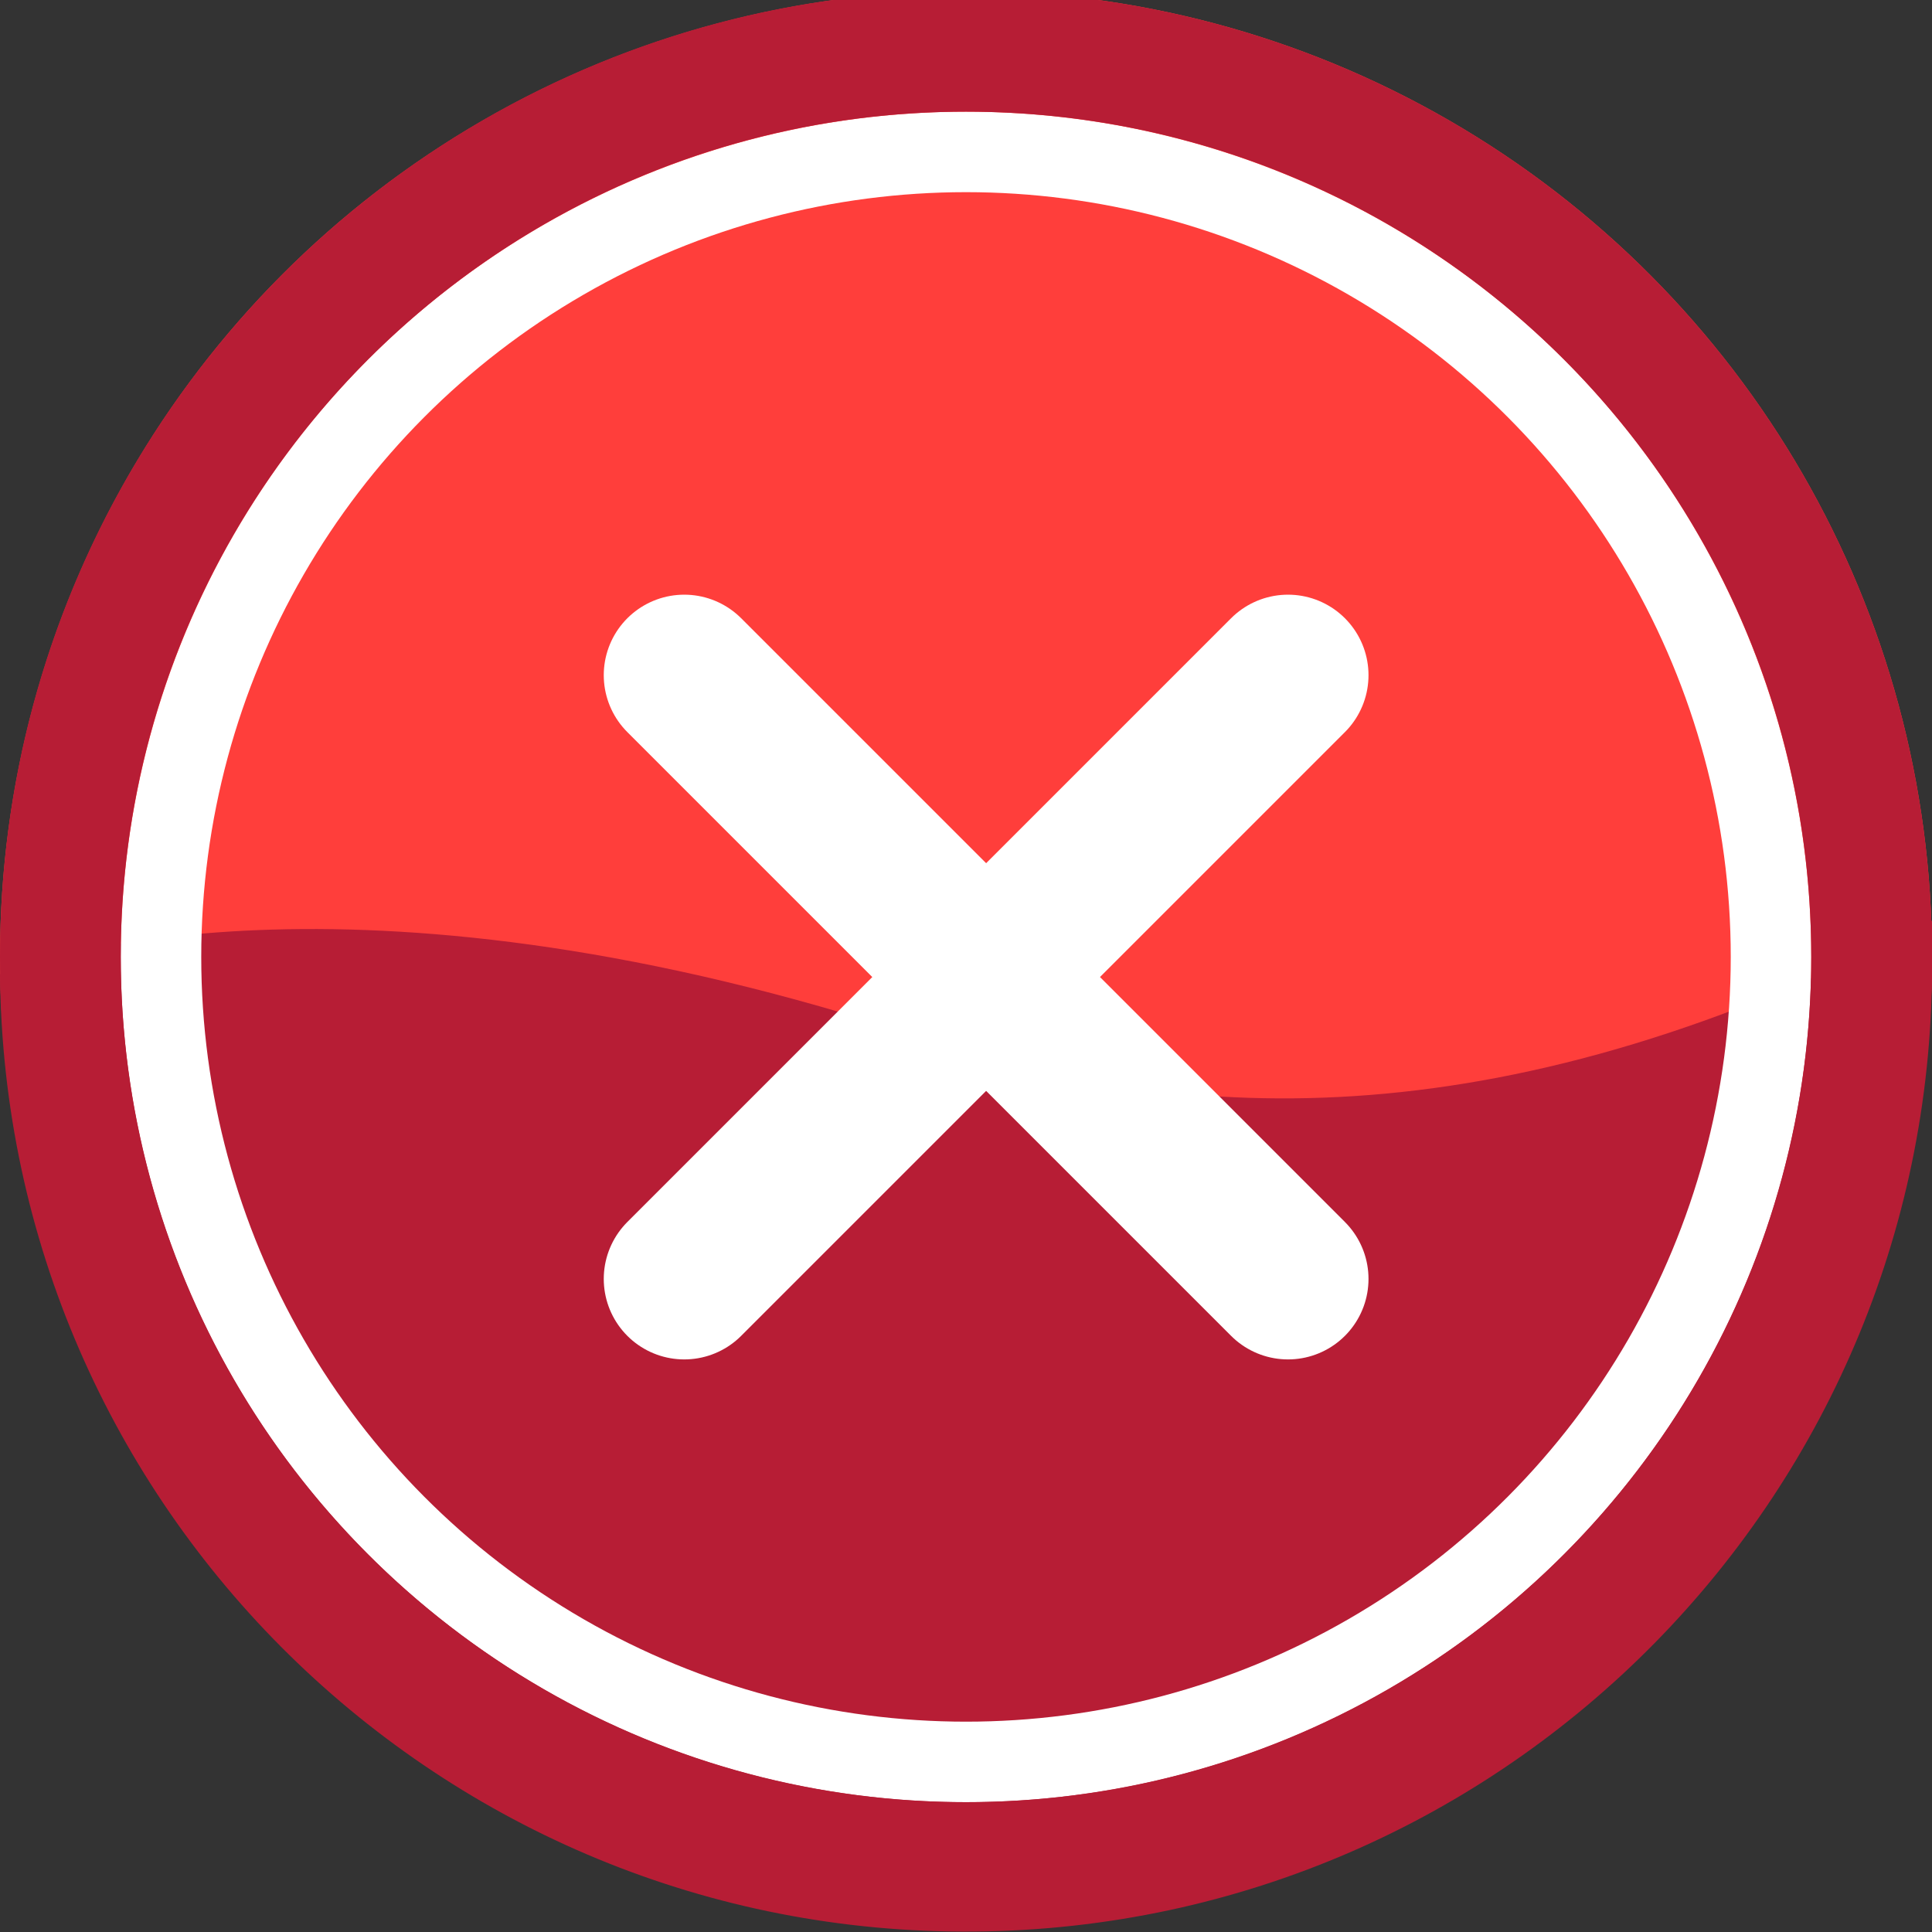 <svg height="124" viewBox="0 0 124 124" width="124" xmlns="http://www.w3.org/2000/svg"><rect x="0" y="0" width="124" height="124" fill="#333333" stroke="none"/><g fill="none" fill-rule="evenodd" transform="translate(0 -.583)"><circle cx="62" cy="62" fill="#ff3e3b" fill-rule="nonzero" r="62"/><path d="m59.107 67.167c-35.573-11.729-55.697-5.374-59.107-4.057.307 34.241 28.314 61.751 62.555 61.444 34.242-.304 61.752-28.312 61.445-62.554v-2.325c-27.177 14.053-47.404 13.278-64.893 7.492z" fill="#b71d35" fill-rule="nonzero"/><circle cx="62" cy="62" r="51.667" stroke="#fff" stroke-width="5.167"/><path d="m43.917 43.917 38.75 38.75" stroke="#fff" stroke-linecap="round" stroke-linejoin="round" stroke-width="10.333"/><path d="m62 7.75c29.961 0 54.25 24.289 54.25 54.25s-24.289 54.25-54.25 54.25-54.25-24.289-54.25-54.25 24.289-54.25 54.25-54.25m0-7.75c-34.242 0-62 27.758-62 62s27.758 62 62 62 62-27.758 62-62c0-16.443-6.532-32.213-18.16-43.84-11.626-11.629-27.396-18.16-43.84-18.16z" fill="#b71d35" fill-rule="nonzero"/><path d="m82.667 43.917-38.75 38.75" stroke="#fff" stroke-linecap="round" stroke-linejoin="round" stroke-width="10.333"/></g></svg>